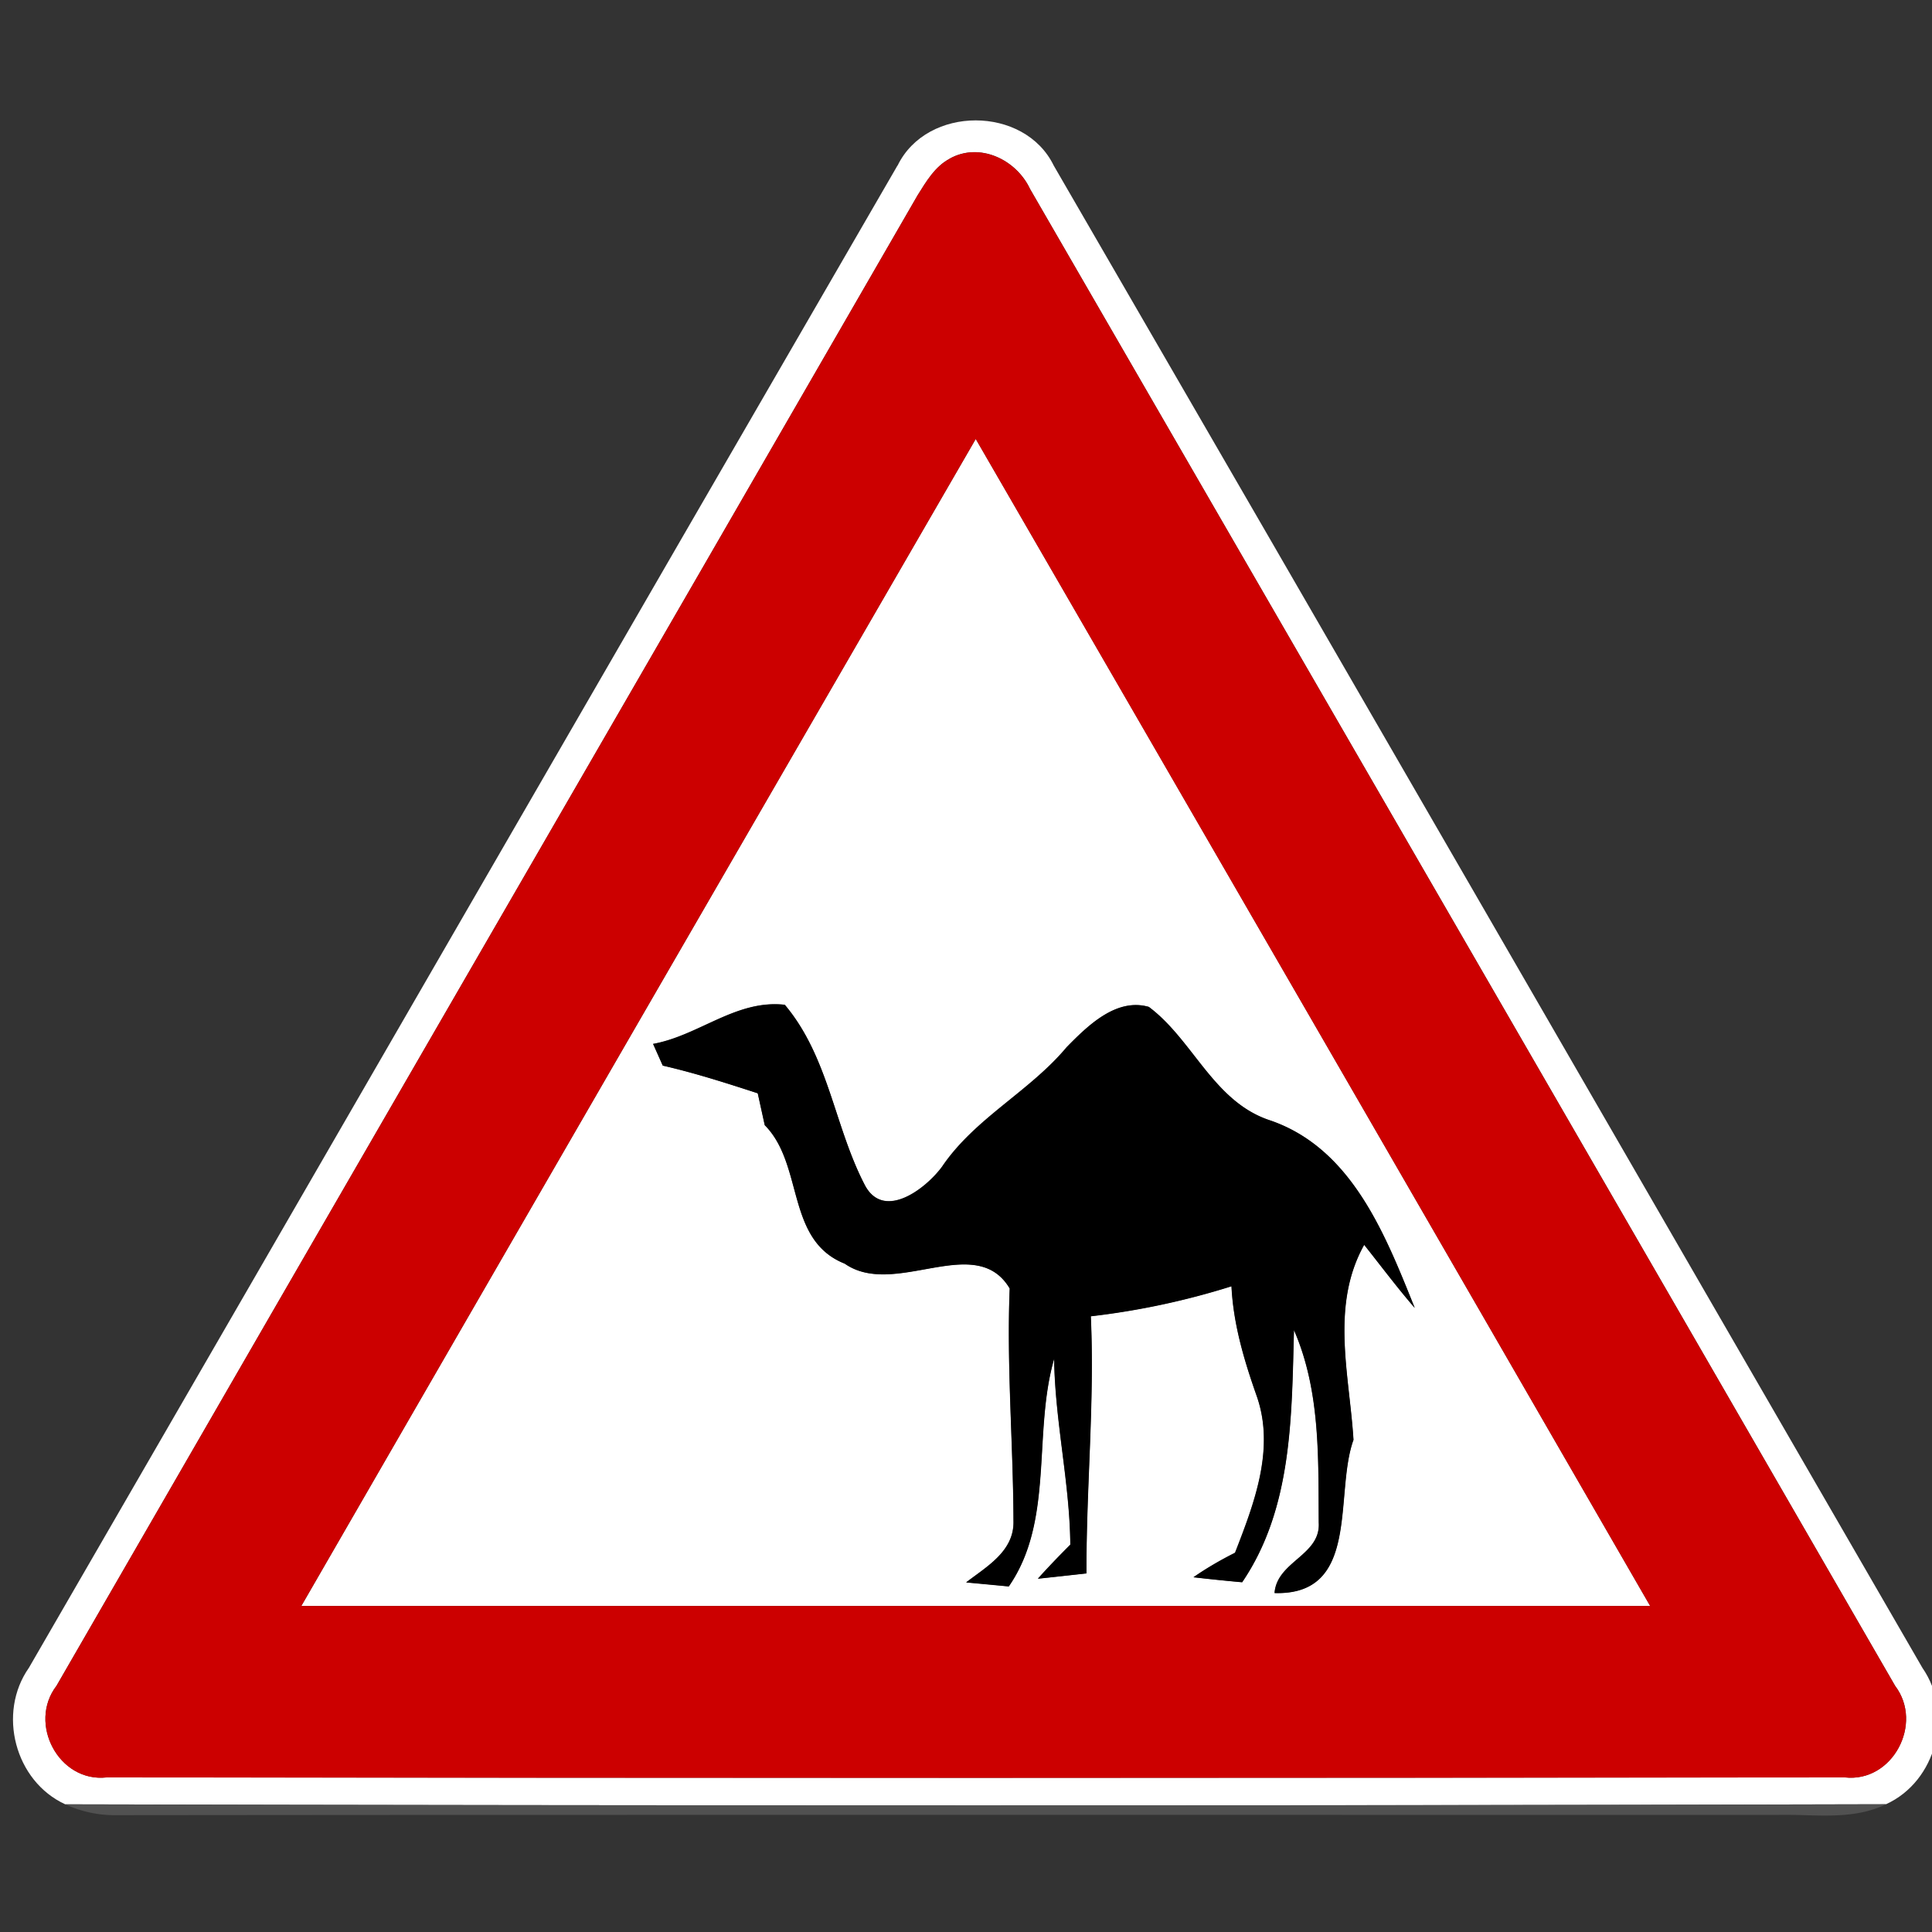 <svg xmlns="http://www.w3.org/2000/svg" width="24" height="24">
    <rect width="100%" height="100%" fill="#333333" stroke="none"/>
    <path fill="#fff" d="M11.15 2.057c.364-.749 1.577-.748 1.94 0 3.604 6.217 7.193 12.443 10.791 18.662.391.563.174 1.41-.453 1.694-7.538.02-15.077.018-22.617.001-.626-.287-.847-1.133-.452-1.696 3.599-6.22 7.188-12.444 10.79-18.662zm.646-.085c-.183.098-.291.284-.397.453C7.838 8.599 4.263 14.767.702 20.941c-.359.468.029 1.204.624 1.138 7.196.007 14.394.007 21.59 0 .594.067.982-.669.626-1.137-3.578-6.2-7.164-12.396-10.746-18.594-.171-.366-.627-.586-1-.377z"/>
    <path fill="#fff" d="M3.743 19.95c2.789-4.834 5.583-9.666 8.378-14.497 2.796 4.831 5.589 9.663 8.378 14.497H3.743zm4.37-6.981l.119.267c.4.092.79.217 1.18.344l.087.396c.489.493.258 1.428.993 1.72.624.436 1.627-.401 2.05.309-.039.961.044 1.924.047 2.887.011.376-.33.566-.588.764.132.012.396.036.529.05.566-.818.296-1.906.564-2.829.01.778.194 1.54.201 2.31a10.75 10.75 0 0 0-.403.423c.2-.02.401-.043.603-.066-.004-1.064.103-2.129.054-3.194a9.497 9.497 0 0 0 1.748-.373c.023.476.16.93.317 1.374.224.653-.036 1.327-.273 1.937a4.388 4.388 0 0 0-.516.304c.201.023.403.044.604.062.627-.921.614-2.066.644-3.133.33.756.302 1.587.308 2.393.026.407-.519.48-.549.874 1.071.031.737-1.229.98-1.903-.05-.81-.289-1.668.133-2.423.207.262.409.53.628.784-.364-.907-.778-1.974-1.787-2.326-.71-.228-.96-.997-1.516-1.413-.404-.116-.759.236-1.02.5-.463.554-1.14.881-1.549 1.486-.206.279-.732.677-.964.218-.376-.729-.444-1.583-.989-2.23-.604-.068-1.064.382-1.637.486z"/>
    <path fill="#c00" d="M11.796 1.972c.373-.209.829.011 1 .377 3.582 6.197 7.167 12.394 10.746 18.594.356.468-.031 1.204-.626 1.137-7.196.007-14.394.007-21.59 0-.596.067-.983-.67-.624-1.138C4.263 14.768 7.838 8.6 11.399 2.426c.107-.17.214-.356.397-.453zM3.743 19.95h16.756c-2.789-4.834-5.583-9.666-8.378-14.497-2.796 4.831-5.589 9.663-8.378 14.497z"/>
    <path d="M8.113 12.969c.573-.104 1.033-.554 1.637-.486.544.647.613 1.502.989 2.23.233.46.759.06.964-.218.41-.604 1.086-.932 1.549-1.486.26-.266.614-.616 1.02-.5.556.416.804 1.186 1.516 1.413 1.009.351 1.422 1.42 1.787 2.326-.22-.254-.42-.523-.628-.784-.422.756-.183 1.613-.133 2.423-.243.674.092 1.934-.98 1.903.03-.394.574-.467.549-.874-.006-.806.022-1.637-.308-2.393-.03 1.068-.018 2.212-.644 3.133a24.707 24.707 0 0 1-.604-.062c.164-.116.337-.213.516-.304.237-.61.497-1.284.273-1.937-.157-.444-.294-.9-.317-1.374a9.381 9.381 0 0 1-1.748.373c.049 1.066-.058 2.13-.054 3.194l-.603.066c.13-.146.266-.284.403-.423-.007-.771-.191-1.532-.201-2.31-.268.924.003 2.011-.564 2.829l-.529-.05c.258-.199.599-.389.588-.764-.004-.963-.086-1.926-.047-2.887-.423-.71-1.426.127-2.05-.309-.734-.292-.504-1.227-.993-1.72l-.087-.396c-.39-.127-.78-.252-1.18-.344l-.119-.267z"/>
    <path fill="#555" opacity=".87" d="M.812 22.414c7.54.017 15.079.018 22.617-.001-.427.209-.911.119-1.367.133-6.871-.001-13.742-.004-20.613.003a1.469 1.469 0 0 1-.636-.134z"/>
</svg>
